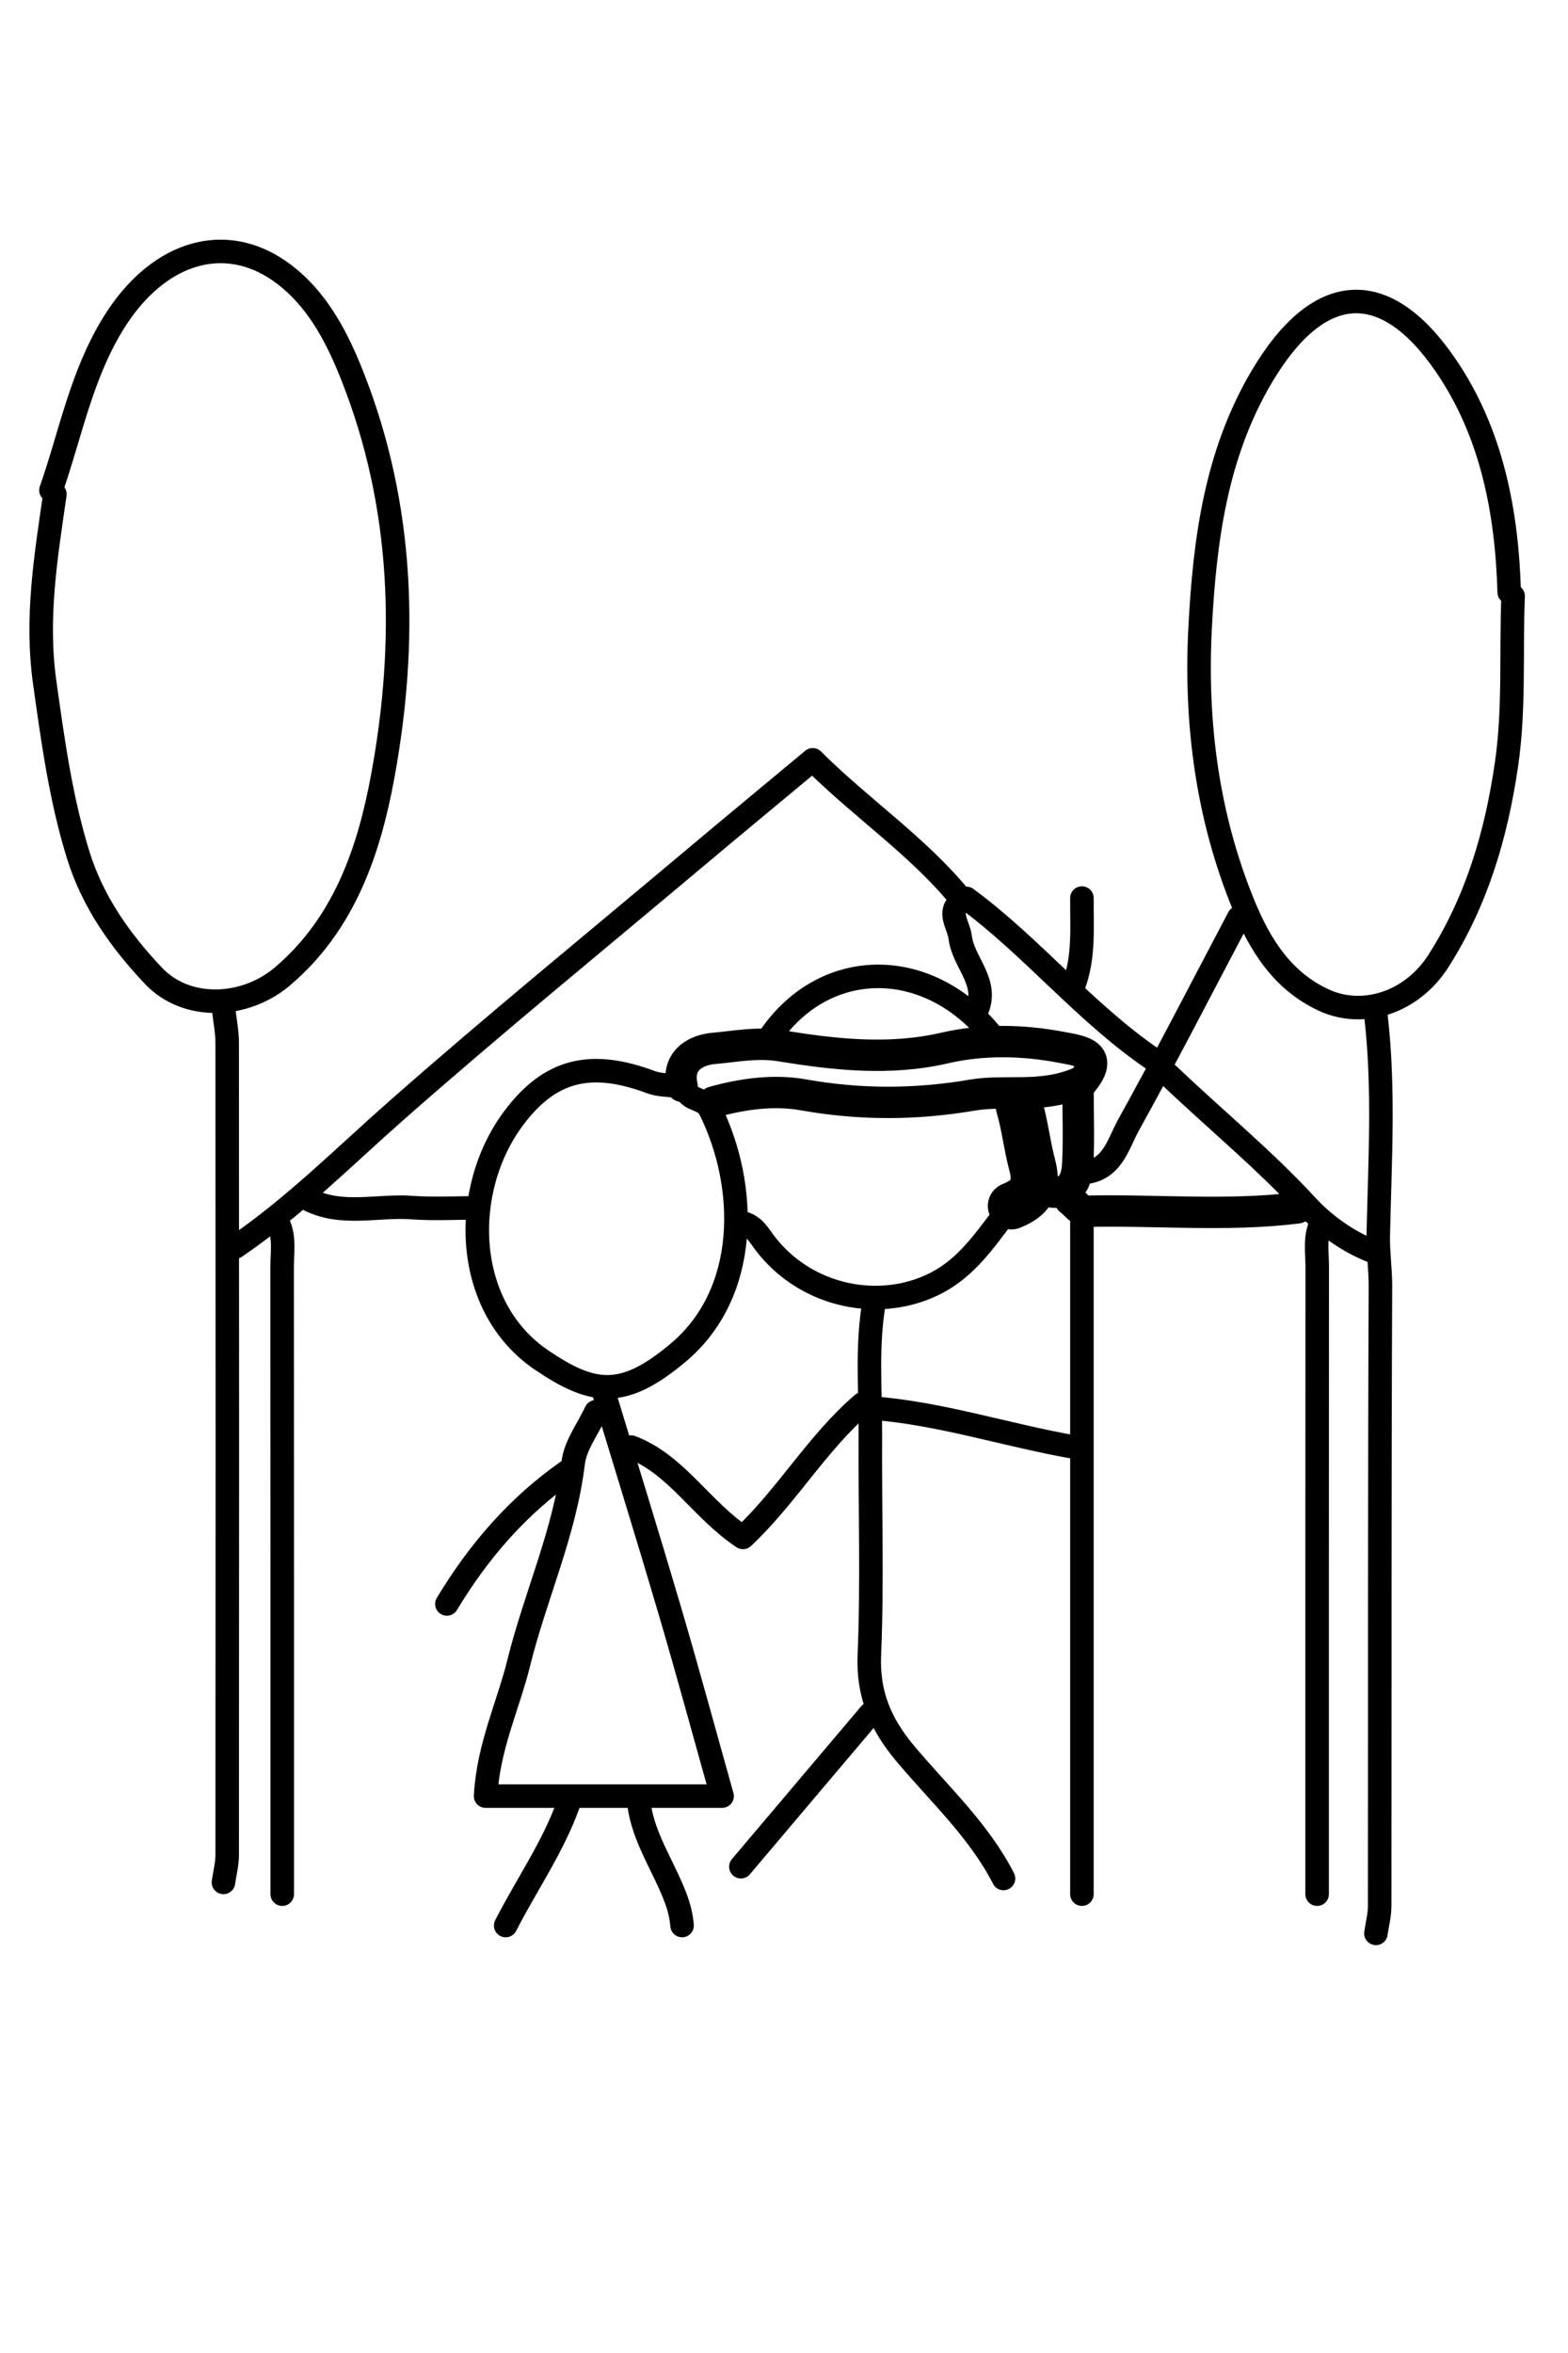 <svg id="test" xmlns="http://www.w3.org/2000/svg" xmlns:xlink="http://www.w3.org/1999/xlink" version="1.1" x="0px" y="0px" width="100%" viewBox="0 0 200 300" enable-background="new 0 0 200 300" xml:space="preserve">
    //Hintergrundfarbe
    <rect width="100%" height="100%" fill="white" />


    <path id ="#0" fill="none" opacity="1" stroke="#000000" stroke-linecap="round" stroke-linejoin="round" stroke-width="3" d=" M192.5,75.5   C192.205,65.179 190.255,55.139 184.394,46.573   C176.555,35.116 168.111,35.93 160.965,47.979   C155.08,57.901 153.663,68.89 153.078,80.004   C152.439,92.149 153.997,104.161 158.645,115.44   C160.663,120.336 163.522,125.105 168.972,127.562   C173.875,129.772 180.078,127.861 183.492,122.495   C188.35,114.859 190.832,106.489 192.146,97.521   C193.201,90.316 192.705,83.168 193,76  "/>
    <path id ="#1" fill="none" opacity="1" stroke="#000000" stroke-linecap="round" stroke-linejoin="round" stroke-width="3" d=" M122.5,114.5   C117.053,107.843 109.897,103.096 103.663,96.877   C98.343,101.306 93.405,105.383 88.503,109.504   C75.827,120.159 62.992,130.635 50.57,141.579   C43.82,147.525 37.477,153.921 30,159  "/>
    <path id ="#2" fill="none" opacity="1" stroke="#000000" stroke-linecap="round" stroke-linejoin="round" stroke-width="3" d=" M175.5,129.5   C176.582,138.817 175.999,148.174 175.8,157.496   C175.753,159.691 176.086,161.831 176.076,164   C175.959,190.333 176.006,216.667 175.979,243   C175.978,244.167 175.667,245.333 175.5,246.5  "/>
    <path id ="#3" fill="none" opacity="1" stroke="#000000" stroke-linecap="round" stroke-linejoin="round" stroke-width="3" d=" M168.5,156   C167.657,157.772 168.015,159.661 168.014,161.5   C167.994,188.167 168,214.833 168,241.5  "/>
    <path id ="#4" fill="none" opacity="1" stroke="#000000" stroke-linecap="round" stroke-linejoin="round" stroke-width="3" d=" M35.5,156   C36.343,157.772 35.985,159.661 35.986,161.5   C36.006,188.167 36,214.833 36,241.5  "/>
    <path id ="#5" fill="none" opacity="1" stroke="#000000" stroke-linecap="round" stroke-linejoin="round" stroke-width="3" d=" M28.5,128.5   C28.667,130 28.978,131.5 28.979,133   C29.006,167.5 29.005,202 28.979,236.5   C28.978,237.667 28.667,238.833 28.5,240  "/>
    <path id ="#6" fill="none" opacity="1" stroke="#000000" stroke-linecap="round" stroke-linejoin="round" stroke-width="3" d=" M7,63   C5.86,70.966 4.541,78.746 5.707,87.041   C6.753,94.484 7.749,101.823 9.974,109.008   C11.834,115.014 15.401,120.004 19.583,124.421   C23.79,128.864 31.212,128.561 36.005,124.505   C43.91,117.815 47.075,108.46 48.821,98.967   C51.982,81.781 51.51,64.581 44.973,48.01   C43.137,43.355 40.835,38.812 36.958,35.549   C29.387,29.177 20.194,31.762 14.344,41.405   C10.304,48.065 8.984,55.431 6.5,62.5  "/>
    <path id ="#7" fill="none" opacity="1" stroke="#000000" stroke-linecap="round" stroke-linejoin="round" stroke-width="3" d=" M138,155   C138,183.833 138,212.667 138,241.5  "/>
    <path id ="#8" fill="none" opacity="1" stroke="#000000" stroke-linecap="round" stroke-linejoin="round" stroke-width="3" d=" M77,177.5   C79.833,186.833 82.727,196.149 85.481,205.506   C87.718,213.106 89.787,220.755 92.105,229   C81.833,229 72.167,229 61.938,229   C62.277,222.705 64.817,217.472 66.159,212.039   C68.269,203.494 72.042,195.402 73.109,186.513   C73.38,184.259 75,182.167 76,180  "/>
    <path id ="#9" fill="none" opacity="1" stroke="#000000" stroke-linecap="round" stroke-linejoin="round" stroke-width="3" d=" M111.5,166   C110.506,171.642 111.049,177.331 111.015,183   C110.96,192.333 111.281,201.679 110.887,210.995   C110.675,216.033 112.331,219.826 115.445,223.546   C119.786,228.731 124.862,233.363 128,239.5  "/>
    <path id ="#10" fill="none" opacity="1" stroke="#000000" stroke-linecap="round" stroke-linejoin="round" stroke-width="4" d=" M132.5,151.5   C135.505,152.73 137.287,151.707 137.462,148.498   C137.635,145.332 137.5,142.149 137.5,138.098   C132.701,140.072 128.244,138.902 124.021,139.623   C116.779,140.858 109.706,140.876 102.484,139.591   C98.699,138.917 94.772,139.458 91,140.5  "/>
    <path id ="#11" fill="none" opacity="1" stroke="#000000" stroke-linecap="round" stroke-linejoin="round" stroke-width="3" d=" M86.5,138.5   C85.333,138.333 84.091,138.369 83.012,137.967   C75.433,135.146 70.221,136.288 65.54,142.53   C58.682,151.678 59.016,166.579 69.07,173.397   C75.675,177.876 79.496,178.333 86.482,172.479   C95.651,164.795 95.383,151.176 90.577,141.462   C89.825,139.943 88.03,140.398 87.5,139  "/>
    <path id ="#12" fill="none" opacity="1" stroke="#000000" stroke-linecap="round" stroke-linejoin="round" stroke-width="4" d=" M138,138   C141.059,134.337 137.755,133.988 135.49,133.551   C130.522,132.591 125.392,132.486 120.526,133.611   C113.426,135.253 106.441,134.453 99.527,133.331   C96.531,132.845 93.787,133.431 91.015,133.67   C88.815,133.859 86.256,135.172 87,138.5  "/>
    <path id ="#13" fill="none" opacity="1" stroke="#000000" stroke-linecap="round" stroke-linejoin="round" stroke-width="3" d=" M126.5,132   C118.229,121.783 104.91,122.016 98,132.5  "/>
    <path id ="#14" fill="none" opacity="1" stroke="#000000" stroke-linecap="round" stroke-linejoin="round" stroke-width="4" d=" M165.5,154   C156.518,155.121 147.498,154.226 138.498,154.432   C137.844,154.448 137.167,153.5 136.5,153  "/>
    <path id ="#15" fill="none" opacity="1" stroke="#000000" stroke-linecap="round" stroke-linejoin="round" stroke-width="3" d=" M137,184.5   C128.307,182.972 119.863,180.148 111,179.5  "/>
    <path id ="#16" fill="none" opacity="1" stroke="#000000" stroke-linecap="round" stroke-linejoin="round" stroke-width="3" d=" M39.5,153   C43.701,155.056 48.169,153.646 52.503,153.961   C55.321,154.167 58.167,154 61,154  "/>
    <path id ="#17" fill="none" opacity="1" stroke="#000000" stroke-linecap="round" stroke-linejoin="round" stroke-width="3" d=" M111,218.5   C105.5,225 100,231.5 94.5,238  "/>
    <path id ="#18" fill="none" opacity="1" stroke="#000000" stroke-linecap="round" stroke-linejoin="round" stroke-width="3" d=" M149,137   C154.879,142.619 161.182,147.755 166.735,153.783   C168.749,155.969 171.784,158.258 175,159.5  "/>
    <path id ="#19" fill="none" opacity="1" stroke="#000000" stroke-linecap="round" stroke-linejoin="round" stroke-width="3" d=" M72.5,187.5   C66.044,191.991 61.034,197.801 57,204.5  "/>
    <path id ="#20" fill="none" opacity="1" stroke="#000000" stroke-linecap="round" stroke-linejoin="round" stroke-width="3" d=" M158,117   C153.333,125.833 148.774,134.726 143.931,143.462   C142.576,145.905 141.864,149.364 138,149.5  "/>
    <path id ="#21" fill="none" opacity="1" stroke="#000000" stroke-linecap="round" stroke-linejoin="round" stroke-width="3" d=" M128,155   C125.544,158.211 123.28,161.549 119.516,163.53   C112.39,167.279 102.834,165.437 97.546,158.465   C96.793,157.472 96.246,156.421 95,156  "/>
    <path id ="#22" fill="none" opacity="1" stroke="#000000" stroke-linecap="round" stroke-linejoin="round" stroke-width="3" d=" M110,179   C104.245,183.947 100.412,190.7 94.767,196.016   C89.371,192.422 86.311,186.71 80.5,184.5  "/>
    <path id ="#23" fill="none" opacity="1" stroke="#000000" stroke-linecap="round" stroke-linejoin="round" stroke-width="3" d=" M72.5,230   C70.526,235.524 67.145,240.322 64.5,245.5  "/>
    <path id ="#24" fill="none" opacity="1" stroke="#000000" stroke-linecap="round" stroke-linejoin="round" stroke-width="3" d=" M81.5,230   C82.073,234.348 84.648,237.945 86.158,241.94   C86.621,243.164 86.894,244.268 87,245.5  "/>
    <path id ="#25" fill="none" opacity="1" stroke="#000000" stroke-linecap="round" stroke-linejoin="round" stroke-width="3" d=" M124.5,129   C126.298,125.315 122.846,122.74 122.474,119.503   C122.275,117.768 120.409,115.924 123.26,114.539   C131.582,120.652 138.276,129.014 147,135  "/>
    <path id ="#26" fill="none" opacity="1" stroke="#000000" stroke-linecap="round" stroke-linejoin="round" stroke-width="3" d=" M138,114.5   C137.977,118.195 138.302,121.921 137,125.5  "/>
    <path id ="#27" fill="none" opacity="1" stroke="#000000" stroke-linecap="round" stroke-linejoin="round" stroke-width="6" d=" M130,141   C130.734,143.453 130.991,146.041 131.644,148.461   C132.448,151.441 131.431,152.761 129,153.75  "/>
</svg>